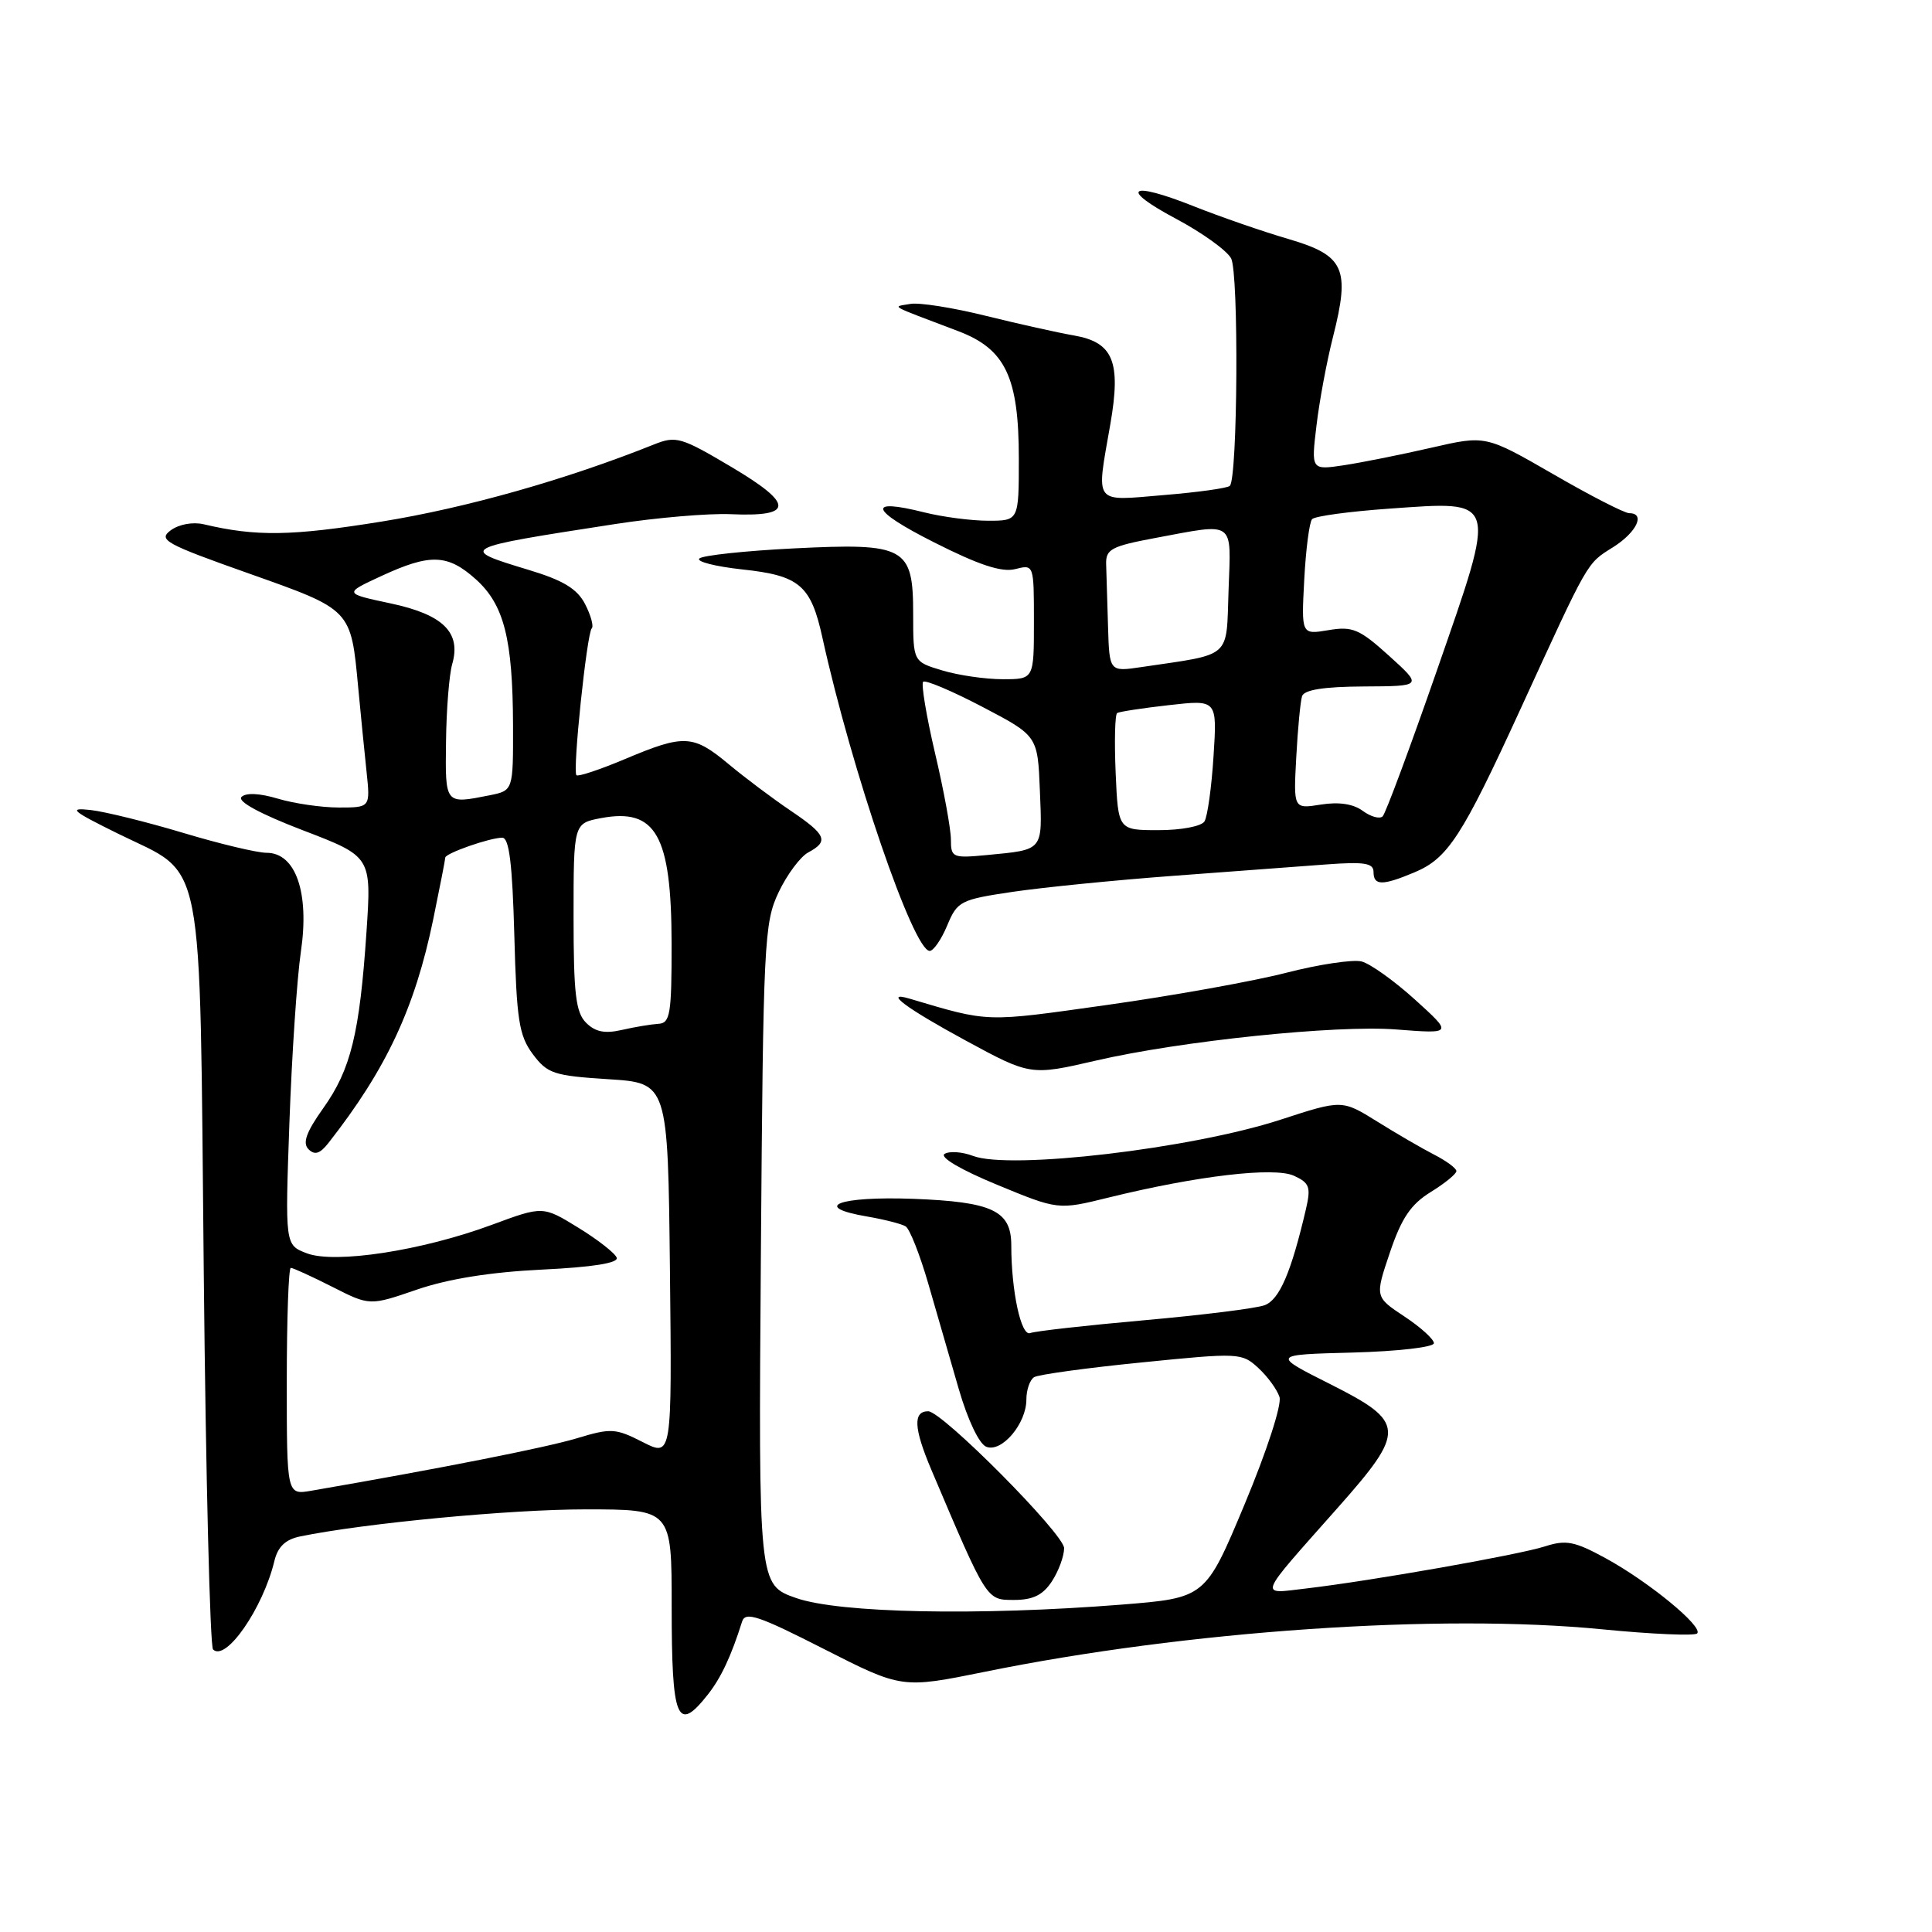 <?xml version="1.0" encoding="UTF-8" standalone="no"?>
<!DOCTYPE svg PUBLIC "-//W3C//DTD SVG 1.1//EN" "http://www.w3.org/Graphics/SVG/1.1/DTD/svg11.dtd" >
<svg xmlns="http://www.w3.org/2000/svg" xmlns:xlink="http://www.w3.org/1999/xlink" version="1.1" viewBox="0 0 256 256">
 <g >
 <path fill="currentColor"
d=" M 93.79 224.54 C 95.54 222.32 96.87 219.49 98.33 214.87 C 98.76 213.50 100.50 214.08 109.17 218.50 C 119.50 223.75 119.50 223.75 130.50 221.52 C 157.21 216.08 190.80 213.77 212.38 215.90 C 218.92 216.54 224.55 216.78 224.88 216.44 C 225.74 215.57 218.46 209.58 212.73 206.46 C 208.65 204.23 207.50 204.01 204.73 204.90 C 201.22 206.03 181.78 209.46 173.08 210.48 C 166.75 211.22 166.46 211.97 177.21 199.84 C 186.34 189.54 186.28 188.45 176.25 183.40 C 168.50 179.50 168.50 179.50 179.25 179.22 C 185.19 179.06 190.00 178.51 190.00 177.98 C 190.00 177.46 188.24 175.86 186.09 174.44 C 182.18 171.85 182.18 171.85 184.17 165.96 C 185.71 161.40 186.94 159.58 189.58 157.95 C 191.46 156.79 192.99 155.54 192.98 155.17 C 192.97 154.80 191.64 153.82 190.04 153.00 C 188.44 152.18 185.03 150.20 182.47 148.60 C 177.82 145.71 177.82 145.71 169.66 148.37 C 157.90 152.20 133.81 155.04 128.92 153.16 C 127.50 152.62 125.80 152.50 125.16 152.90 C 124.47 153.33 127.34 155.02 132.10 156.98 C 140.21 160.33 140.21 160.33 146.86 158.69 C 158.60 155.80 168.82 154.60 171.45 155.79 C 173.52 156.74 173.72 157.29 173.05 160.19 C 171.09 168.60 169.53 172.23 167.56 172.95 C 166.43 173.37 159.25 174.26 151.61 174.94 C 143.97 175.62 137.17 176.38 136.50 176.64 C 135.30 177.10 134.00 171.07 134.00 165.02 C 134.00 160.42 131.52 159.25 121.00 158.85 C 111.10 158.49 107.40 159.92 114.93 161.20 C 117.18 161.59 119.47 162.17 120.00 162.50 C 120.54 162.83 121.88 166.23 122.99 170.05 C 124.09 173.87 125.92 180.17 127.04 184.05 C 128.24 188.18 129.75 191.35 130.70 191.71 C 132.74 192.50 136.00 188.64 136.00 185.45 C 136.00 184.17 136.46 182.83 137.03 182.48 C 137.59 182.14 144.00 181.25 151.28 180.53 C 164.18 179.23 164.55 179.25 166.73 181.26 C 167.96 182.39 169.22 184.12 169.54 185.11 C 169.86 186.13 167.86 192.28 164.92 199.32 C 159.73 211.73 159.73 211.73 148.62 212.62 C 129.67 214.12 111.22 213.75 105.50 211.75 C 100.50 210.01 100.50 210.01 100.82 166.25 C 101.13 124.76 101.25 122.28 103.17 118.23 C 104.28 115.89 106.05 113.51 107.10 112.95 C 109.86 111.47 109.49 110.61 104.75 107.41 C 102.41 105.83 98.73 103.07 96.57 101.27 C 91.84 97.33 90.67 97.27 82.86 100.56 C 79.52 101.97 76.60 102.94 76.38 102.72 C 75.85 102.19 77.76 83.91 78.41 83.26 C 78.69 82.98 78.29 81.53 77.53 80.05 C 76.48 78.02 74.64 76.90 70.07 75.52 C 60.69 72.68 60.76 72.64 81.50 69.44 C 87.00 68.59 93.87 68.01 96.77 68.13 C 105.19 68.51 105.25 66.83 96.99 61.92 C 90.23 57.91 89.59 57.72 86.64 58.90 C 75.05 63.54 61.79 67.30 50.57 69.11 C 38.60 71.04 33.94 71.11 27.00 69.47 C 25.55 69.13 23.71 69.47 22.62 70.27 C 20.92 71.53 21.88 72.06 32.95 75.98 C 46.64 80.83 46.49 80.68 47.47 91.16 C 47.80 94.65 48.29 99.64 48.57 102.25 C 49.07 107.00 49.07 107.00 44.90 107.00 C 42.61 107.00 38.98 106.47 36.83 105.83 C 34.40 105.10 32.58 105.02 32.00 105.60 C 31.41 106.19 34.48 107.85 40.14 110.02 C 49.23 113.50 49.23 113.50 48.56 123.50 C 47.65 136.95 46.49 141.70 42.84 146.83 C 40.57 150.02 40.06 151.46 40.88 152.28 C 41.70 153.10 42.40 152.88 43.52 151.45 C 51.18 141.68 54.97 133.60 57.41 121.79 C 58.28 117.55 59.00 113.88 59.00 113.64 C 59.00 113.07 64.91 111.00 66.55 111.00 C 67.47 111.00 67.89 114.44 68.15 123.93 C 68.45 135.17 68.77 137.22 70.60 139.68 C 72.53 142.26 73.37 142.54 80.60 143.00 C 88.50 143.50 88.50 143.50 88.77 168.28 C 89.04 193.06 89.04 193.06 85.16 191.08 C 81.55 189.24 80.96 189.21 76.40 190.59 C 72.35 191.81 58.19 194.61 41.25 197.53 C 38.00 198.09 38.00 198.09 38.00 183.05 C 38.00 174.77 38.24 168.00 38.53 168.00 C 38.83 168.00 41.30 169.13 44.03 170.51 C 48.99 173.03 48.99 173.03 55.24 170.88 C 59.38 169.46 64.99 168.56 71.79 168.23 C 78.49 167.91 81.95 167.36 81.72 166.66 C 81.52 166.07 79.24 164.28 76.65 162.69 C 71.94 159.79 71.94 159.79 65.21 162.28 C 55.95 165.72 44.36 167.50 40.63 166.06 C 37.77 164.96 37.77 164.96 38.35 148.73 C 38.67 139.80 39.35 129.62 39.87 126.09 C 41.02 118.30 39.19 113.00 35.33 113.00 C 34.07 113.00 29.09 111.81 24.27 110.36 C 19.44 108.91 13.93 107.55 12.00 107.33 C 8.99 107.00 9.49 107.43 15.63 110.46 C 27.29 116.21 26.42 111.79 27.00 168.67 C 27.27 195.71 27.83 218.16 28.23 218.56 C 29.91 220.24 34.85 213.11 36.36 206.83 C 36.81 204.96 37.82 203.99 39.75 203.59 C 48.23 201.84 67.60 200.00 77.55 200.00 C 89.00 200.00 89.00 200.00 89.00 212.83 C 89.00 227.94 89.72 229.71 93.79 224.54 Z  M 139.38 209.54 C 140.27 208.18 141.00 206.20 141.00 205.14 C 141.00 203.28 124.84 187.00 122.99 187.00 C 120.96 187.00 121.08 189.25 123.39 194.71 C 130.81 212.19 130.69 212.00 134.37 212.00 C 136.88 212.00 138.19 211.35 139.38 209.54 Z  M 145.19 140.54 C 156.44 137.93 177.09 135.79 185.00 136.41 C 192.50 136.99 192.50 136.99 187.50 132.46 C 184.75 129.97 181.56 127.69 180.42 127.40 C 179.27 127.11 174.77 127.78 170.42 128.90 C 166.06 130.02 155.39 131.94 146.70 133.16 C 130.36 135.46 131.18 135.49 120.50 132.32 C 116.94 131.27 120.12 133.63 128.00 137.90 C 136.50 142.51 136.59 142.53 145.19 140.54 Z  M 125.51 122.63 C 126.85 119.41 127.26 119.20 134.21 118.17 C 138.22 117.58 147.80 116.62 155.50 116.05 C 163.20 115.47 172.31 114.79 175.75 114.54 C 180.78 114.17 182.00 114.36 182.00 115.54 C 182.00 117.36 183.16 117.38 187.38 115.61 C 191.85 113.75 193.70 110.90 201.47 93.96 C 210.62 74.01 210.21 74.73 213.75 72.50 C 216.87 70.53 218.07 68.00 215.88 68.00 C 215.26 68.00 210.73 65.68 205.81 62.83 C 196.86 57.67 196.86 57.67 189.68 59.32 C 185.73 60.23 180.53 61.27 178.12 61.64 C 173.73 62.30 173.73 62.30 174.44 56.40 C 174.82 53.15 175.81 47.86 176.63 44.64 C 178.93 35.56 178.15 33.85 170.73 31.67 C 167.30 30.67 161.68 28.72 158.23 27.35 C 149.63 23.92 148.19 24.92 155.83 28.99 C 159.29 30.83 162.57 33.19 163.13 34.24 C 164.16 36.17 164.00 63.34 162.96 64.38 C 162.66 64.68 158.72 65.23 154.21 65.60 C 144.78 66.39 145.24 67.00 147.12 56.24 C 148.57 47.91 147.52 45.36 142.30 44.45 C 140.21 44.09 134.96 42.92 130.63 41.85 C 126.29 40.77 121.79 40.06 120.63 40.27 C 118.22 40.70 117.47 40.27 127.00 43.89 C 133.23 46.26 135.00 49.99 135.00 60.75 C 135.00 69.00 135.00 69.00 130.94 69.00 C 128.71 69.00 124.91 68.50 122.50 67.90 C 114.76 65.95 115.28 67.58 123.76 71.86 C 129.71 74.87 132.72 75.86 134.51 75.41 C 137.00 74.78 137.00 74.78 137.00 82.39 C 137.00 90.00 137.00 90.00 132.87 90.00 C 130.59 90.00 126.99 89.48 124.87 88.84 C 121.00 87.68 121.00 87.68 121.00 81.40 C 121.00 72.46 120.02 71.92 105.09 72.67 C 98.72 72.99 93.13 73.59 92.67 74.00 C 92.22 74.41 94.77 75.06 98.33 75.45 C 105.95 76.26 107.45 77.53 108.98 84.52 C 112.87 102.17 121.03 126.00 123.19 126.00 C 123.69 126.00 124.74 124.48 125.51 122.63 Z  M 77.66 135.52 C 76.29 134.15 76.00 131.69 76.00 121.47 C 76.00 109.09 76.00 109.09 79.66 108.40 C 86.93 107.04 88.97 110.68 88.99 125.04 C 89.00 134.37 88.80 135.58 87.25 135.66 C 86.29 135.72 84.11 136.08 82.41 136.47 C 80.15 136.99 78.88 136.74 77.66 135.52 Z  M 59.10 98.25 C 59.15 93.99 59.52 89.38 59.92 88.00 C 61.13 83.80 58.72 81.43 51.74 79.95 C 45.55 78.63 45.55 78.63 50.52 76.33 C 57.00 73.33 59.31 73.41 63.04 76.75 C 66.79 80.11 67.94 84.64 67.98 96.12 C 68.00 104.75 68.00 104.75 64.88 105.38 C 58.94 106.56 58.99 106.63 59.10 98.25 Z  M 126.00 111.25 C 126.00 109.87 125.06 104.72 123.90 99.81 C 122.75 94.89 122.04 90.63 122.32 90.34 C 122.61 90.06 126.14 91.55 130.17 93.66 C 137.50 97.50 137.50 97.50 137.79 104.76 C 138.12 112.82 138.33 112.57 130.75 113.30 C 126.23 113.73 126.00 113.63 126.00 111.25 Z  M 147.83 102.40 C 147.65 98.22 147.74 94.66 148.03 94.48 C 148.33 94.30 151.43 93.82 154.93 93.43 C 161.28 92.71 161.28 92.71 160.80 100.19 C 160.54 104.30 160.00 108.19 159.60 108.84 C 159.20 109.49 156.52 110.00 153.52 110.00 C 148.16 110.00 148.16 110.00 147.83 102.40 Z  M 180.58 107.45 C 179.33 106.52 177.40 106.23 175.03 106.61 C 171.39 107.19 171.39 107.19 171.76 100.35 C 171.96 96.58 172.31 92.94 172.53 92.25 C 172.81 91.40 175.41 90.99 180.72 90.96 C 188.50 90.92 188.50 90.92 184.06 86.90 C 180.12 83.34 179.21 82.96 176.02 83.50 C 172.43 84.10 172.43 84.10 172.82 76.80 C 173.03 72.79 173.50 69.18 173.86 68.79 C 174.23 68.39 178.82 67.77 184.06 67.40 C 198.59 66.38 198.41 65.77 190.42 88.77 C 186.84 99.06 183.60 107.79 183.21 108.17 C 182.82 108.55 181.64 108.23 180.58 107.45 Z  M 146.82 83.01 C 146.72 79.71 146.61 75.99 146.57 74.76 C 146.51 72.78 147.25 72.38 153.00 71.30 C 163.79 69.29 163.12 68.82 162.79 78.21 C 162.47 87.38 163.35 86.60 151.25 88.39 C 147.00 89.02 147.00 89.02 146.82 83.01 Z "/>
</g>
</svg>